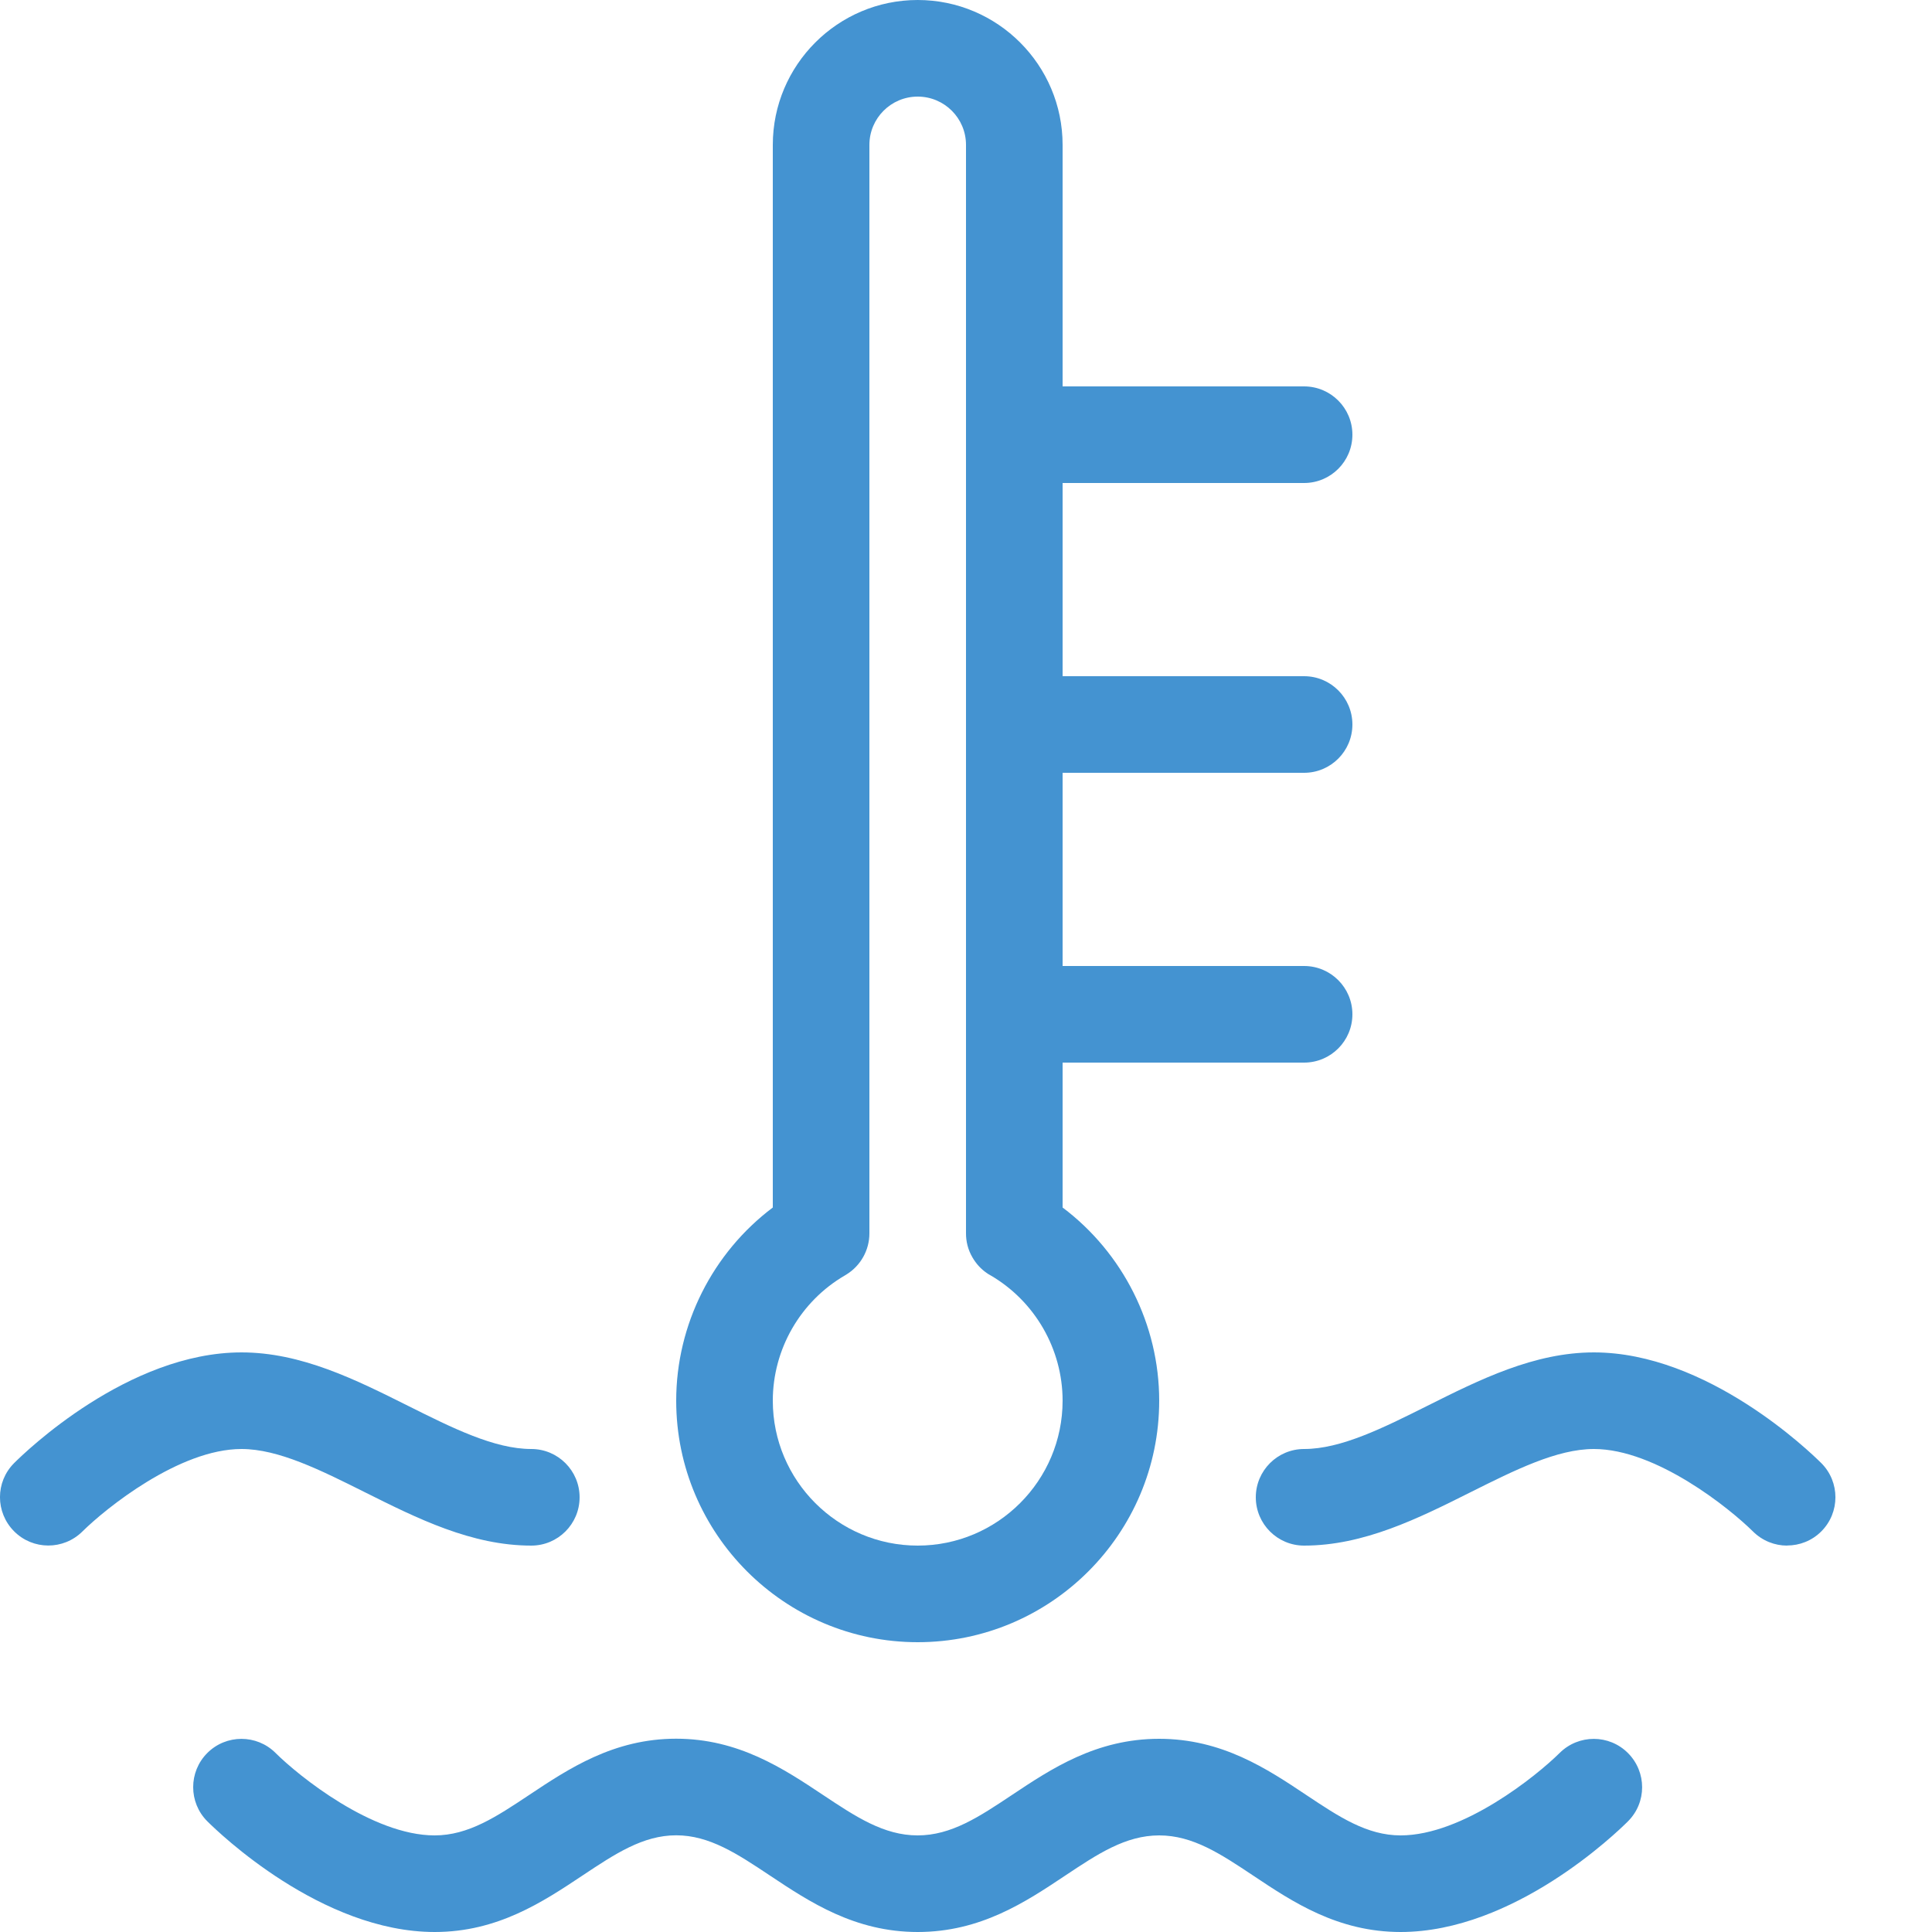 <?xml version="1.0" encoding="utf-8"?>
<!-- Generated by IcoMoon.io -->
<!DOCTYPE svg PUBLIC "-//W3C//DTD SVG 1.1//EN" "http://www.w3.org/Graphics/SVG/1.1/DTD/svg11.dtd">
<svg version="1.1" xmlns="http://www.w3.org/2000/svg" xmlns:xlink="http://www.w3.org/1999/xlink" width="20" height="20" viewBox="0 0 20 20">
<path fill="#4493d1" d="M5.5 16c-0.618 0-1.18-0.281-1.724-0.553-0.46-0.23-0.894-0.447-1.276-0.447-0.645 0-1.408 0.617-1.647 0.854-0.196 0.194-0.512 0.194-0.707-0.002s-0.195-0.511 0-0.706c0.117-0.117 1.18-1.146 2.354-1.146 0.618 0 1.18 0.281 1.724 0.553 0.46 0.23 0.894 0.447 1.276 0.447 0.276 0 0.5 0.224 0.5 0.5s-0.224 0.5-0.5 0.5z"></path>
<path fill="#4493d1" d="M18.5 16c-0.128 0-0.255-0.049-0.353-0.146-0.24-0.238-1.002-0.854-1.647-0.854-0.382 0-0.816 0.217-1.276 0.447-0.543 0.272-1.106 0.553-1.724 0.553-0.276 0-0.5-0.224-0.5-0.5s0.224-0.5 0.5-0.5c0.382 0 0.816-0.217 1.276-0.447 0.543-0.272 1.106-0.553 1.724-0.553 1.173 0 2.236 1.029 2.354 1.146 0.195 0.195 0.195 0.512 0 0.707-0.098 0.098-0.226 0.146-0.354 0.146z"></path>
<path fill="#4493d1" d="M14.5 20c-0.651 0-1.117-0.31-1.527-0.584-0.335-0.223-0.624-0.416-0.973-0.416s-0.638 0.193-0.973 0.416c-0.411 0.274-0.876 0.584-1.527 0.584s-1.119-0.311-1.532-0.586c-0.335-0.223-0.624-0.415-0.968-0.415s-0.633 0.192-0.968 0.415c-0.412 0.274-0.88 0.586-1.532 0.586-1.173 0-2.236-1.029-2.354-1.146-0.195-0.195-0.195-0.512 0-0.707s0.511-0.195 0.706-0.001v0c0.239 0.238 1.002 0.854 1.647 0.854 0.35 0 0.641-0.194 0.978-0.418 0.41-0.273 0.876-0.583 1.522-0.583s1.112 0.31 1.522 0.583c0.337 0.224 0.628 0.418 0.978 0.418 0.349 0 0.638-0.193 0.973-0.416 0.411-0.274 0.876-0.584 1.527-0.584s1.117 0.31 1.527 0.584c0.335 0.223 0.624 0.416 0.973 0.416 0.645 0 1.408-0.617 1.647-0.854 0.196-0.194 0.512-0.194 0.707 0.002s0.195 0.511-0 0.706c-0.117 0.117-1.18 1.146-2.354 1.146z"></path>
<path fill="#4493d1" d="M13.5 8c0.276 0 0.5-0.224 0.5-0.5s-0.224-0.5-0.5-0.5h-2.5v-2h2.5c0.276 0 0.5-0.224 0.5-0.5s-0.224-0.5-0.5-0.5h-2.5v-2.5c0-0.827-0.673-1.5-1.5-1.5s-1.5 0.673-1.5 1.5v11c-0.623 0.469-1 1.211-1 2 0 1.378 1.122 2.5 2.5 2.5s2.5-1.122 2.5-2.5c0-0.789-0.377-1.531-1-2v-1.5h2.5c0.276 0 0.5-0.224 0.5-0.5s-0.224-0.5-0.5-0.5h-2.5v-2h2.5zM9.5 16c-0.827 0-1.5-0.673-1.5-1.5 0-0.532 0.285-1.028 0.745-1.296 0.006-0.003 0.012-0.007 0.018-0.011 0.147-0.091 0.237-0.252 0.237-0.425v-11.268c0-0.276 0.224-0.5 0.5-0.5s0.5 0.224 0.5 0.5v11.264c-0.001 0.087 0.021 0.175 0.067 0.253 0.038 0.066 0.089 0.121 0.149 0.162 0.011 0.008 0.022 0.015 0.034 0.021 0.463 0.268 0.75 0.766 0.75 1.3 0 0.827-0.673 1.5-1.5 1.5z"></path>
</svg>
